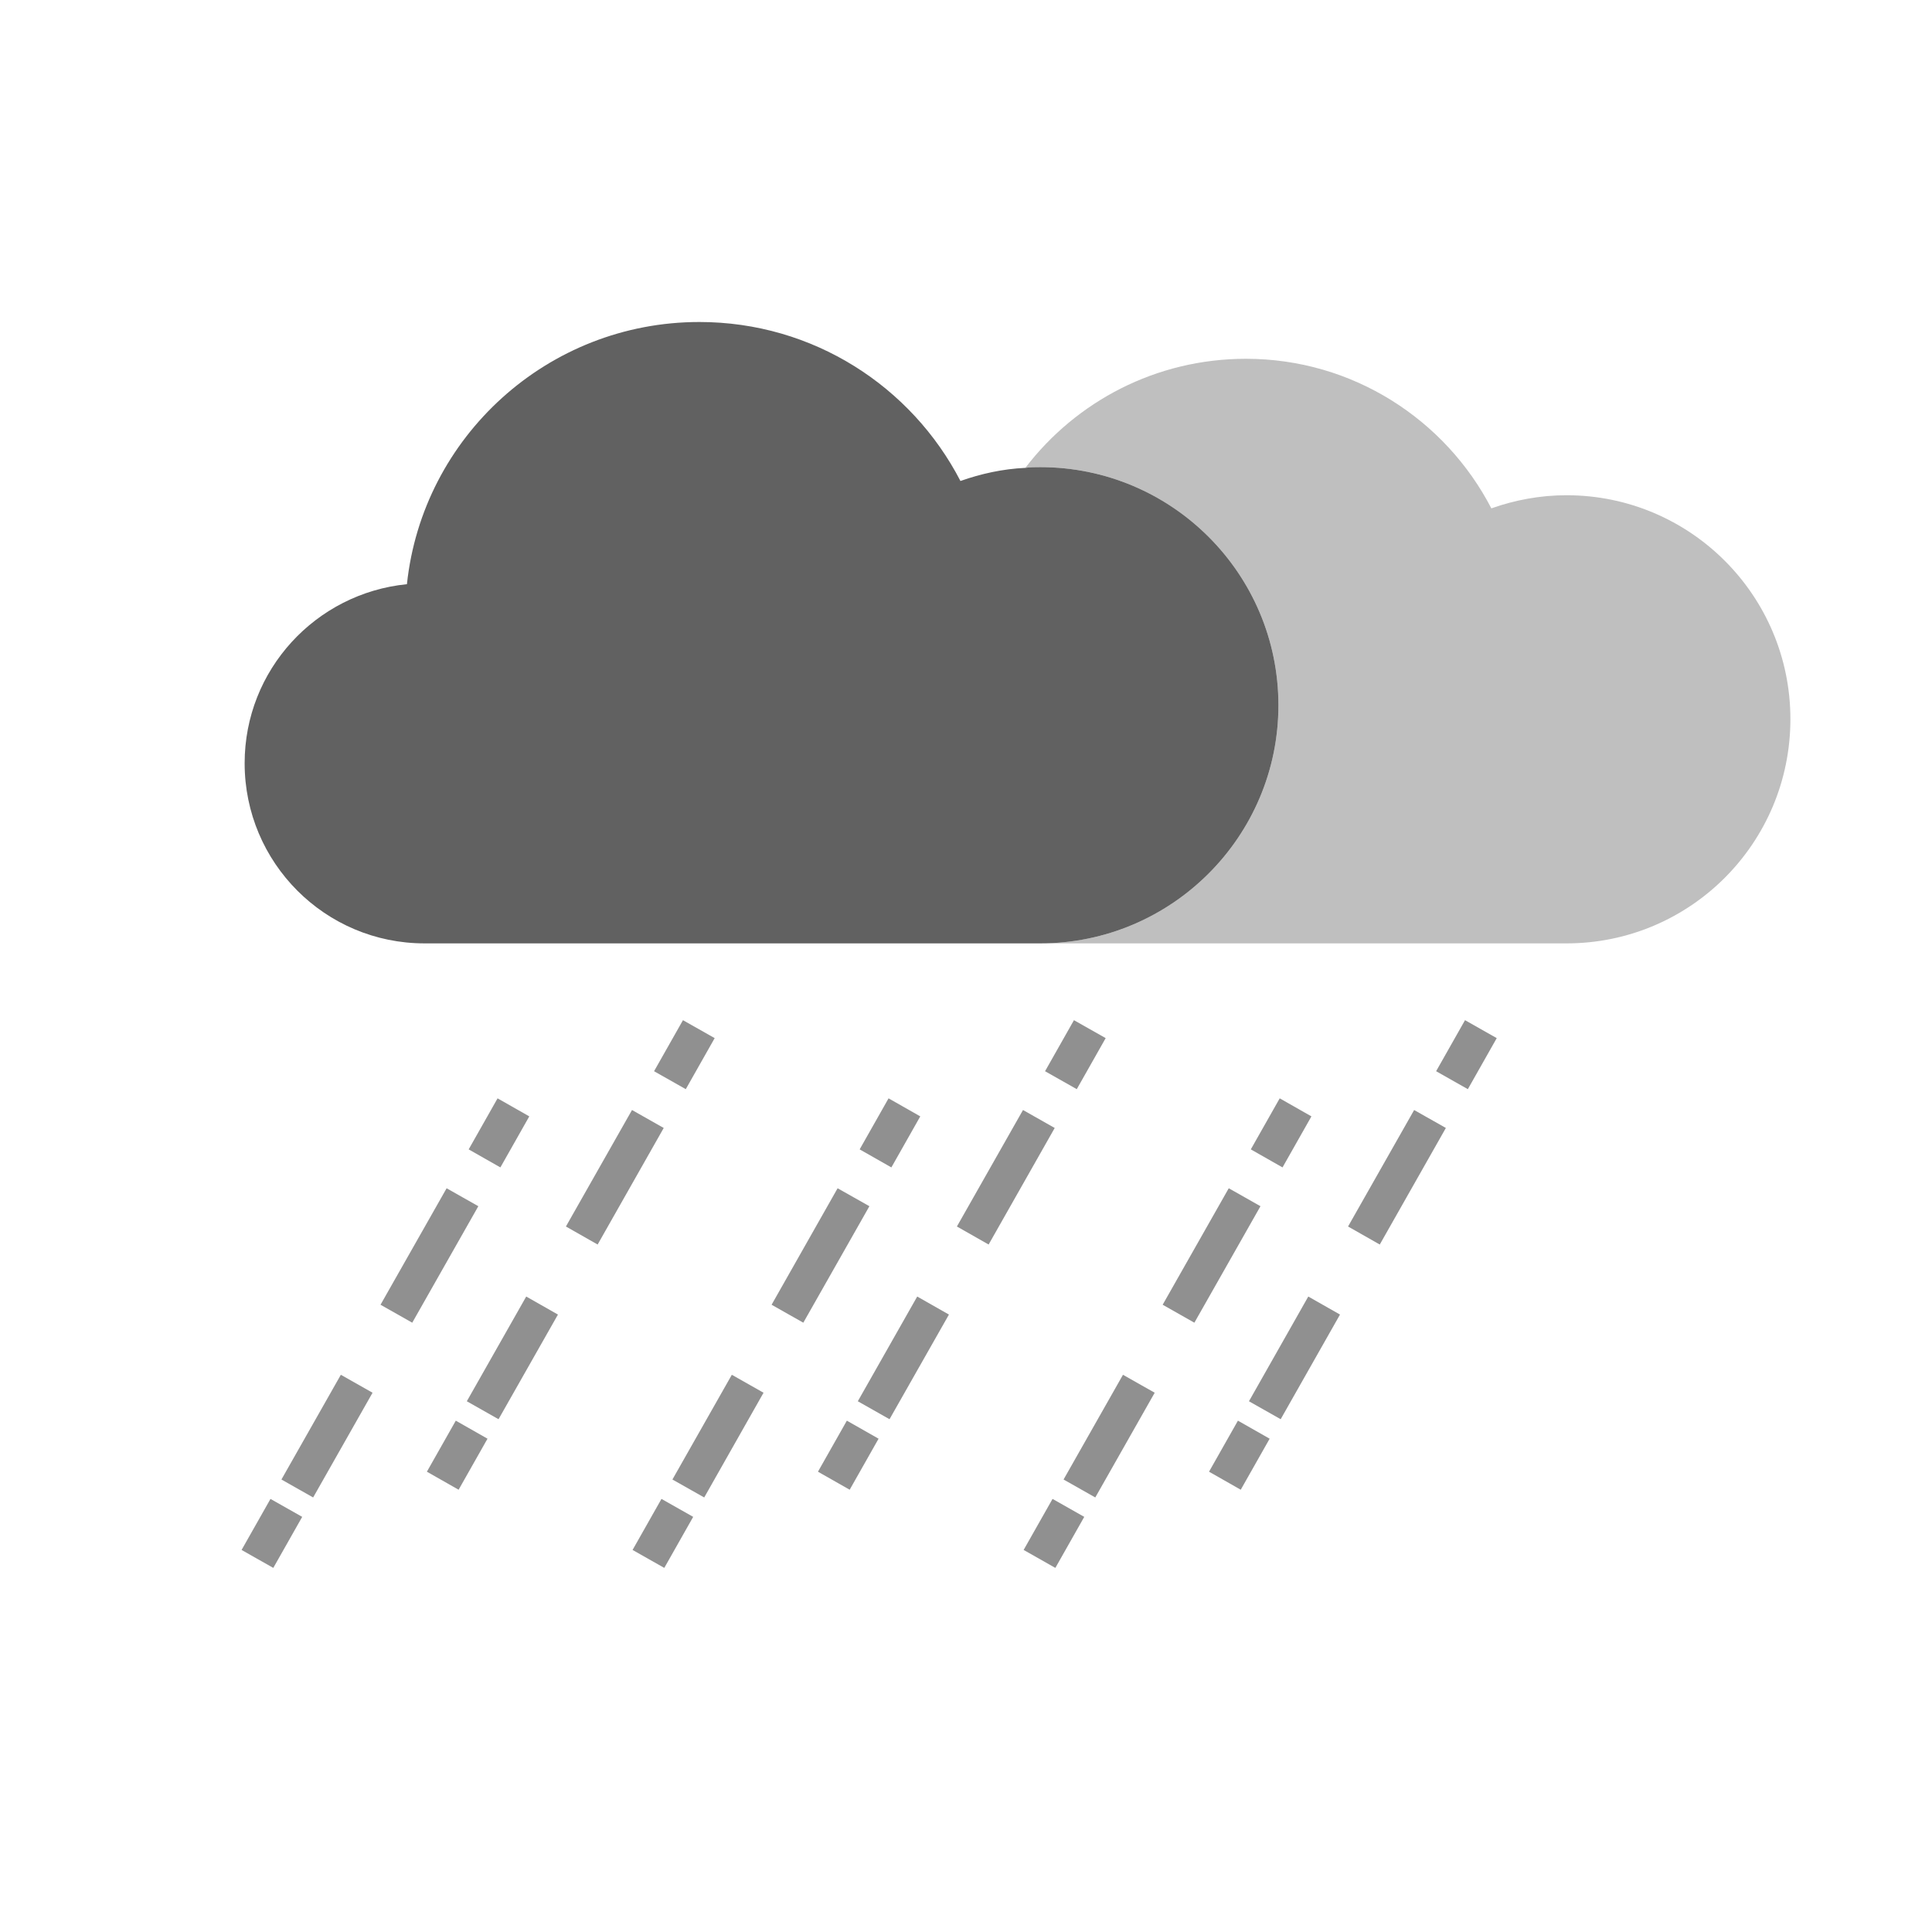 <?xml version="1.0" encoding="UTF-8"?>
<svg width="24px" height="24px" viewBox="0 0 24 24" version="1.1" xmlns="http://www.w3.org/2000/svg" xmlns:xlink="http://www.w3.org/1999/xlink">
    <!-- Generator: Sketch 52.6 (67491) - http://www.bohemiancoding.com/sketch -->
    <title>Icon/Weather/ShowerRain</title>
    <desc>Created with Sketch.</desc>
    <g id="Icon/Weather/ShowerRain" stroke="none" stroke-width="1" fill="none" fill-rule="evenodd">
        <rect fill="transparent" x="0" y="0" width="24" height="24"></rect>
        <path d="M22.241,8.933 C22.241,10.474 20.995,11.719 19.46,11.719 L12.923,11.719 C14.554,11.719 15.881,10.392 15.881,8.761 C15.881,7.126 14.554,5.803 12.923,5.803 C12.859,5.803 12.796,5.803 12.737,5.812 C13.367,4.988 14.359,4.457 15.478,4.457 C16.805,4.457 17.956,5.214 18.526,6.315 C18.821,6.211 19.134,6.152 19.46,6.152 C20.995,6.152 22.241,7.397 22.241,8.933" id="Fill-1" fill="#616161" fill-rule="nonzero" opacity="0.4"></path>
        <path d="M15.881,8.761 C15.881,10.392 14.554,11.719 12.923,11.719 L5.273,11.719 C4.04,11.719 3.039,10.718 3.039,9.481 C3.039,8.322 3.922,7.37 5.055,7.257 C5.249,5.427 6.803,4 8.688,4 C10.101,4 11.324,4.802 11.931,5.975 C12.185,5.885 12.457,5.825 12.737,5.812 C12.796,5.803 12.86,5.803 12.923,5.803 C14.554,5.803 15.881,7.126 15.881,8.761" id="Fill-4" fill="#616161" fill-rule="nonzero"></path>
        <path d="M8.484,12.673 L8.878,12.896 L8.519,13.53 L8.125,13.307 L8.484,12.673 Z M7.851,13.789 L8.245,14.012 L7.424,15.46 L7.03,15.236 L7.851,13.789 Z M6.537,16.106 L6.931,16.33 L6.193,17.63 L5.799,17.407 L6.537,16.106 Z M5.662,17.648 L6.056,17.872 L5.697,18.506 L5.303,18.282 L5.662,17.648 Z M13.341,12.673 L13.735,12.896 L13.376,13.53 L12.982,13.307 L13.341,12.673 Z M12.708,13.789 L13.102,14.012 L12.281,15.46 L11.887,15.236 L12.708,13.789 Z M11.394,16.106 L11.788,16.33 L11.05,17.63 L10.656,17.407 L11.394,16.106 Z M10.52,17.648 L10.914,17.872 L10.555,18.506 L10.161,18.282 L10.52,17.648 Z M18.199,12.673 L18.593,12.896 L18.234,13.53 L17.84,13.307 L18.199,12.673 Z M17.567,13.789 L17.961,14.012 L17.14,15.46 L16.746,15.236 L17.567,13.789 Z M16.252,16.106 L16.646,16.33 L15.909,17.63 L15.515,17.407 L16.252,16.106 Z M15.378,17.648 L15.772,17.872 L15.413,18.506 L15.019,18.282 L15.378,17.648 Z M6.181,13.644 L6.575,13.868 L6.216,14.502 L5.822,14.278 L6.181,13.644 Z M5.548,14.761 L5.942,14.984 L5.121,16.431 L4.727,16.208 L5.548,14.761 Z M4.234,17.078 L4.628,17.301 L3.89,18.602 L3.496,18.379 L4.234,17.078 Z M3.36,18.62 L3.754,18.843 L3.395,19.477 L3.001,19.254 L3.36,18.62 Z M11.038,13.644 L11.432,13.868 L11.073,14.502 L10.679,14.278 L11.038,13.644 Z M10.405,14.761 L10.8,14.984 L9.979,16.431 L9.585,16.208 L10.405,14.761 Z M9.091,17.078 L9.485,17.301 L8.748,18.602 L8.353,18.379 L9.091,17.078 Z M8.217,18.62 L8.611,18.843 L8.252,19.477 L7.858,19.254 L8.217,18.62 Z M15.897,13.644 L16.291,13.868 L15.932,14.502 L15.538,14.278 L15.897,13.644 Z M15.264,14.761 L15.658,14.984 L14.837,16.431 L14.443,16.208 L15.264,14.761 Z M13.95,17.078 L14.344,17.301 L13.606,18.602 L13.212,18.379 L13.95,17.078 Z M13.075,18.62 L13.469,18.843 L13.11,19.477 L12.716,19.254 L13.075,18.62 Z" id="Combined-Shape" fill="#616161" fill-rule="nonzero" opacity="0.7"></path>
    </g>
</svg>